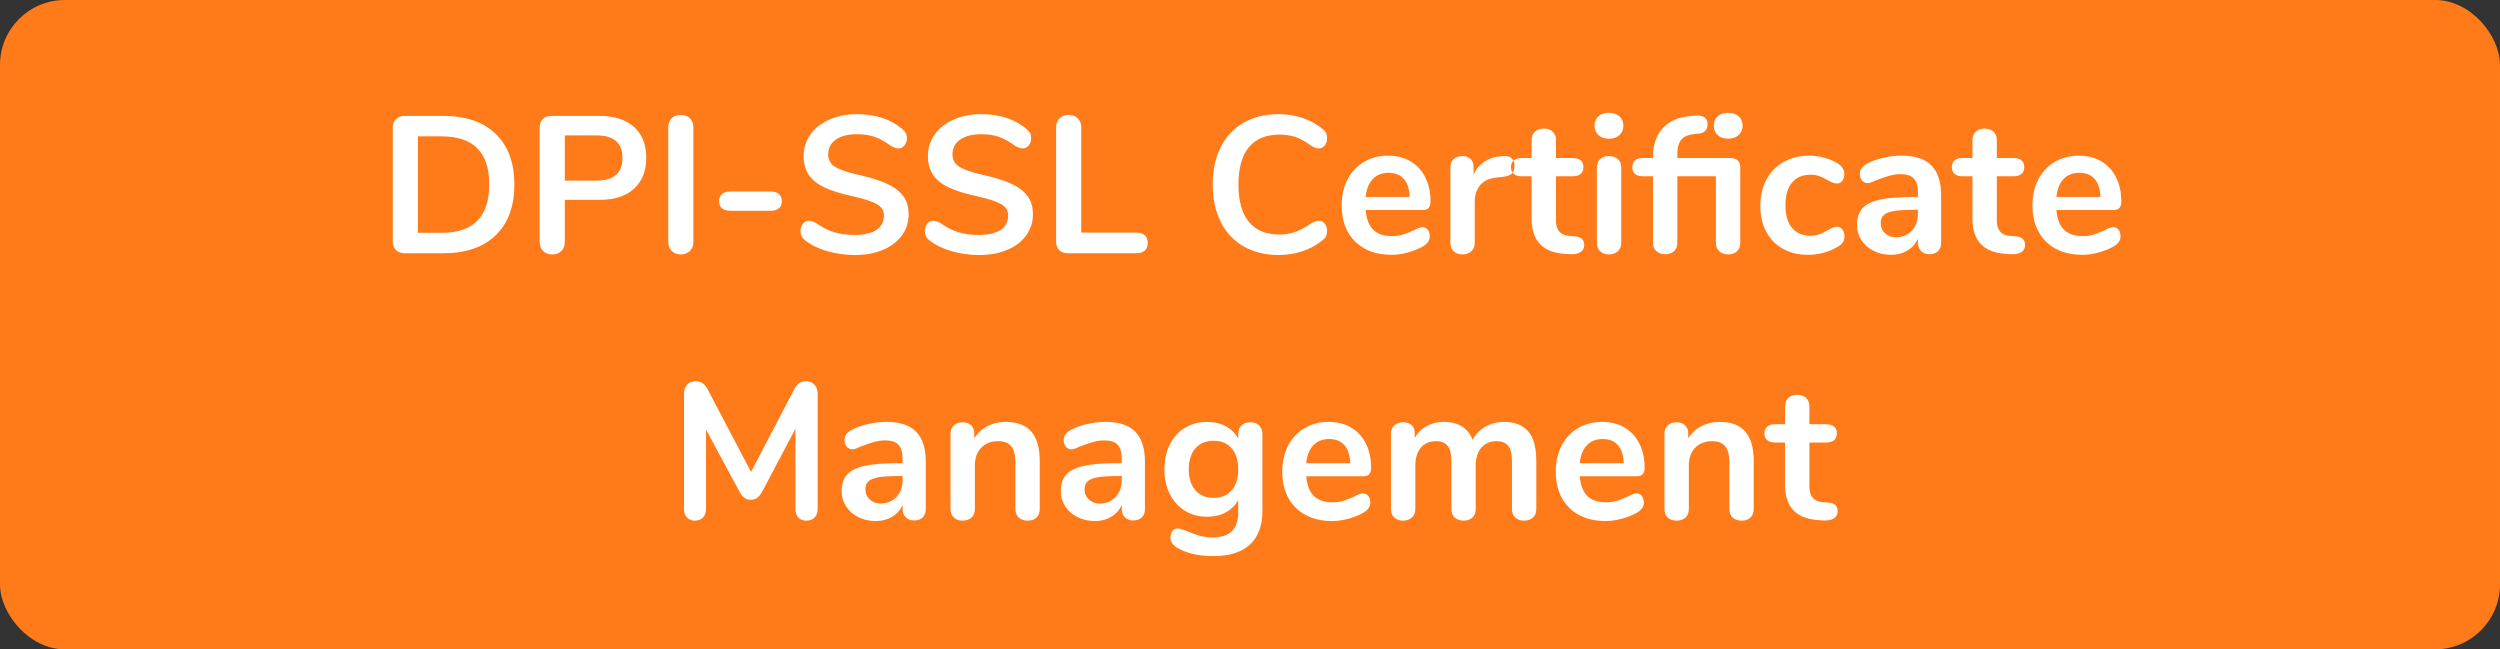 <?xml version="1.0" encoding="UTF-8"?>
<svg width="385px" height="100px" viewBox="0 0 385 100" version="1.1" xmlns="http://www.w3.org/2000/svg" xmlns:xlink="http://www.w3.org/1999/xlink">
    <rect x="0" y="0" width="385" height="100" fill="#333333" stroke="none"/>
    <!-- Generator: Sketch 52.5 (67469) - http://www.bohemiancoding.com/sketch -->
    <title>Group 3 Copy 2</title>
    <desc>Created with Sketch.</desc>
    <g id="Page-1" stroke="none" stroke-width="1" fill="none" fill-rule="evenodd">
        <g id="Artboard-Copy-58" transform="translate(-1188, -700)">
            <g id="Group-4-Copy" transform="translate(183, 479)">
                <g id="Group-3-Copy-2" transform="translate(1005, 221)">
                    <rect id="Rectangle" fill="#FF7A18" fill-rule="nonzero" x="0" y="0" width="385" height="100" rx="10"></rect>
                    <path d="M62.35,39 C61.77,39 61.315,38.84 60.985,38.52 C60.655,38.2 60.49,37.75 60.49,37.17 L60.49,19.68 C60.49,19.1 60.655,18.65 60.985,18.33 C61.315,18.01 61.77,17.85 62.35,17.85 L68.29,17.85 C71.75,17.85 74.435,18.775 76.345,20.625 C78.255,22.475 79.21,25.07 79.21,28.41 C79.21,31.77 78.255,34.375 76.345,36.225 C74.435,38.075 71.75,39 68.29,39 L62.35,39 Z M68.05,35.85 C72.91,35.85 75.34,33.37 75.34,28.41 C75.34,23.47 72.91,21 68.05,21 L64.36,21 L64.36,35.85 L68.05,35.85 Z M85.03,39.18 C84.45,39.18 83.985,39.005 83.635,38.655 C83.285,38.305 83.11,37.83 83.11,37.23 L83.11,19.68 C83.11,19.1 83.275,18.65 83.605,18.33 C83.935,18.01 84.39,17.85 84.97,17.85 L92.35,17.85 C94.61,17.85 96.37,18.415 97.63,19.545 C98.89,20.675 99.52,22.26 99.52,24.3 C99.52,26.34 98.89,27.93 97.63,29.07 C96.37,30.21 94.61,30.78 92.35,30.78 L86.98,30.78 L86.98,37.23 C86.98,37.83 86.805,38.305 86.455,38.655 C86.105,39.005 85.63,39.18 85.03,39.18 Z M91.87,27.81 C94.53,27.81 95.86,26.65 95.86,24.33 C95.86,22.01 94.53,20.85 91.87,20.85 L86.98,20.85 L86.98,27.81 L91.87,27.81 Z M104.83,39.18 C104.25,39.18 103.785,39 103.435,38.64 C103.085,38.28 102.91,37.81 102.91,37.23 L102.91,19.62 C102.91,19.04 103.085,18.575 103.435,18.225 C103.785,17.875 104.25,17.7 104.83,17.7 C105.43,17.7 105.905,17.875 106.255,18.225 C106.605,18.575 106.78,19.04 106.78,19.62 L106.78,37.23 C106.78,37.81 106.605,38.28 106.255,38.64 C105.905,39 105.43,39.18 104.83,39.18 Z M112.48,32.46 C111.9,32.46 111.465,32.33 111.175,32.07 C110.885,31.81 110.74,31.45 110.74,30.99 C110.74,30.53 110.885,30.165 111.175,29.895 C111.465,29.625 111.9,29.49 112.48,29.49 L118.66,29.49 C119.24,29.49 119.675,29.625 119.965,29.895 C120.255,30.165 120.4,30.53 120.4,30.99 C120.4,31.45 120.255,31.81 119.965,32.07 C119.675,32.33 119.24,32.46 118.66,32.46 L112.48,32.46 Z M131.68,39.27 C130.14,39.27 128.685,39.065 127.315,38.655 C125.945,38.245 124.83,37.69 123.97,36.99 C123.51,36.65 123.28,36.17 123.28,35.55 C123.28,35.13 123.405,34.765 123.655,34.455 C123.905,34.145 124.2,33.99 124.54,33.99 C124.9,33.99 125.31,34.13 125.77,34.41 C126.63,35.03 127.53,35.48 128.47,35.76 C129.41,36.04 130.45,36.18 131.59,36.18 C133.05,36.18 134.17,35.925 134.95,35.415 C135.73,34.905 136.12,34.16 136.12,33.18 C136.12,32.42 135.755,31.835 135.025,31.425 C134.295,31.015 133.08,30.62 131.38,30.24 C129.62,29.86 128.19,29.42 127.09,28.92 C125.99,28.42 125.16,27.78 124.6,27 C124.04,26.22 123.76,25.23 123.76,24.03 C123.76,22.79 124.11,21.68 124.81,20.7 C125.51,19.72 126.485,18.955 127.735,18.405 C128.985,17.855 130.39,17.58 131.95,17.58 C134.81,17.58 137.14,18.34 138.94,19.86 C139.2,20.08 139.385,20.295 139.495,20.505 C139.605,20.715 139.66,20.98 139.66,21.3 C139.66,21.72 139.535,22.085 139.285,22.395 C139.035,22.705 138.74,22.86 138.4,22.86 C138.2,22.86 138.015,22.83 137.845,22.77 C137.675,22.71 137.45,22.6 137.17,22.44 C136.35,21.84 135.555,21.395 134.785,21.105 C134.015,20.815 133.07,20.67 131.95,20.67 C130.59,20.67 129.515,20.945 128.725,21.495 C127.935,22.045 127.54,22.81 127.54,23.79 C127.54,24.61 127.89,25.24 128.59,25.68 C129.29,26.12 130.48,26.53 132.16,26.91 C133.94,27.31 135.385,27.755 136.495,28.245 C137.605,28.735 138.455,29.36 139.045,30.12 C139.635,30.88 139.93,31.83 139.93,32.97 C139.93,34.21 139.585,35.305 138.895,36.255 C138.205,37.205 137.235,37.945 135.985,38.475 C134.735,39.005 133.3,39.27 131.68,39.27 Z M150.82,39.27 C149.28,39.27 147.825,39.065 146.455,38.655 C145.085,38.245 143.97,37.69 143.11,36.99 C142.65,36.65 142.42,36.17 142.42,35.55 C142.42,35.13 142.545,34.765 142.795,34.455 C143.045,34.145 143.34,33.99 143.68,33.99 C144.04,33.99 144.45,34.13 144.91,34.41 C145.77,35.03 146.67,35.48 147.61,35.76 C148.55,36.04 149.59,36.18 150.73,36.18 C152.19,36.18 153.31,35.925 154.09,35.415 C154.87,34.905 155.26,34.16 155.26,33.18 C155.26,32.42 154.895,31.835 154.165,31.425 C153.435,31.015 152.22,30.62 150.52,30.24 C148.76,29.86 147.33,29.42 146.23,28.92 C145.13,28.42 144.3,27.78 143.74,27 C143.18,26.22 142.9,25.23 142.9,24.03 C142.9,22.79 143.25,21.68 143.95,20.7 C144.65,19.72 145.625,18.955 146.875,18.405 C148.125,17.855 149.53,17.58 151.09,17.58 C153.95,17.58 156.28,18.34 158.08,19.86 C158.34,20.08 158.525,20.295 158.635,20.505 C158.745,20.715 158.8,20.98 158.8,21.3 C158.8,21.72 158.675,22.085 158.425,22.395 C158.175,22.705 157.88,22.86 157.54,22.86 C157.34,22.86 157.155,22.83 156.985,22.77 C156.815,22.71 156.59,22.6 156.31,22.44 C155.49,21.84 154.695,21.395 153.925,21.105 C153.155,20.815 152.21,20.67 151.09,20.67 C149.73,20.67 148.655,20.945 147.865,21.495 C147.075,22.045 146.68,22.81 146.68,23.79 C146.68,24.61 147.03,25.24 147.73,25.68 C148.43,26.12 149.62,26.53 151.3,26.91 C153.08,27.31 154.525,27.755 155.635,28.245 C156.745,28.735 157.595,29.36 158.185,30.12 C158.775,30.88 159.07,31.83 159.07,32.97 C159.07,34.21 158.725,35.305 158.035,36.255 C157.345,37.205 156.375,37.945 155.125,38.475 C153.875,39.005 152.44,39.27 150.82,39.27 Z M164.47,39 C163.89,39 163.44,38.84 163.12,38.52 C162.8,38.2 162.64,37.76 162.64,37.2 L162.64,19.62 C162.64,19.04 162.815,18.575 163.165,18.225 C163.515,17.875 163.98,17.7 164.56,17.7 C165.16,17.7 165.635,17.875 165.985,18.225 C166.335,18.575 166.51,19.04 166.51,19.62 L166.51,35.82 L174.94,35.82 C176.14,35.82 176.74,36.35 176.74,37.41 C176.74,38.47 176.14,39 174.94,39 L164.47,39 Z M196.87,39.27 C194.83,39.27 193.045,38.83 191.515,37.95 C189.985,37.07 188.81,35.81 187.99,34.17 C187.17,32.53 186.76,30.61 186.76,28.41 C186.76,26.21 187.17,24.295 187.99,22.665 C188.81,21.035 189.985,19.78 191.515,18.9 C193.045,18.02 194.83,17.58 196.87,17.58 C198.19,17.58 199.43,17.775 200.59,18.165 C201.75,18.555 202.78,19.12 203.68,19.86 C203.94,20.06 204.12,20.27 204.22,20.49 C204.32,20.71 204.37,20.98 204.37,21.3 C204.37,21.74 204.25,22.11 204.01,22.41 C203.77,22.71 203.48,22.86 203.14,22.86 C202.74,22.86 202.33,22.72 201.91,22.44 C201.05,21.8 200.25,21.355 199.51,21.105 C198.77,20.855 197.95,20.73 197.05,20.73 C194.97,20.73 193.395,21.38 192.325,22.68 C191.255,23.98 190.72,25.89 190.72,28.41 C190.72,30.95 191.255,32.87 192.325,34.17 C193.395,35.47 194.97,36.12 197.05,36.12 C197.91,36.12 198.705,35.99 199.435,35.73 C200.165,35.47 200.99,35.03 201.91,34.41 C202.11,34.29 202.31,34.19 202.51,34.11 C202.71,34.03 202.92,33.99 203.14,33.99 C203.48,33.99 203.77,34.14 204.01,34.44 C204.25,34.74 204.37,35.11 204.37,35.55 C204.37,35.85 204.32,36.115 204.22,36.345 C204.12,36.575 203.94,36.79 203.68,36.99 C202.78,37.73 201.75,38.295 200.59,38.685 C199.43,39.075 198.19,39.27 196.87,39.27 Z M219.04,34.98 C219.38,34.98 219.655,35.11 219.865,35.37 C220.075,35.63 220.18,35.98 220.18,36.42 C220.18,37.04 219.81,37.56 219.07,37.98 C218.39,38.36 217.62,38.665 216.76,38.895 C215.9,39.125 215.08,39.24 214.3,39.24 C211.94,39.24 210.07,38.56 208.69,37.2 C207.31,35.84 206.62,33.98 206.62,31.62 C206.62,30.12 206.92,28.79 207.52,27.63 C208.12,26.47 208.965,25.57 210.055,24.93 C211.145,24.29 212.38,23.97 213.76,23.97 C215.08,23.97 216.23,24.26 217.21,24.84 C218.19,25.42 218.95,26.24 219.49,27.3 C220.03,28.36 220.3,29.61 220.3,31.05 C220.3,31.91 219.92,32.34 219.16,32.34 L210.31,32.34 C210.43,33.72 210.82,34.735 211.48,35.385 C212.14,36.035 213.1,36.36 214.36,36.36 C215,36.36 215.565,36.28 216.055,36.12 C216.545,35.96 217.1,35.74 217.72,35.46 C218.32,35.14 218.76,34.98 219.04,34.98 Z M213.85,26.61 C212.83,26.61 212.015,26.93 211.405,27.57 C210.795,28.21 210.43,29.13 210.31,30.33 L217.09,30.33 C217.05,29.11 216.75,28.185 216.19,27.555 C215.63,26.925 214.85,26.61 213.85,26.61 Z M231.55,24.03 C232.07,23.99 232.48,24.1 232.78,24.36 C233.08,24.62 233.23,25.01 233.23,25.53 C233.23,26.07 233.1,26.47 232.84,26.73 C232.58,26.99 232.11,27.16 231.43,27.24 L230.53,27.33 C229.35,27.45 228.485,27.85 227.935,28.53 C227.385,29.21 227.11,30.06 227.11,31.08 L227.11,37.38 C227.11,37.96 226.93,38.405 226.57,38.715 C226.21,39.025 225.76,39.18 225.22,39.18 C224.68,39.18 224.235,39.025 223.885,38.715 C223.535,38.405 223.36,37.96 223.36,37.38 L223.36,25.77 C223.36,25.21 223.535,24.78 223.885,24.48 C224.235,24.18 224.67,24.03 225.19,24.03 C225.71,24.03 226.13,24.175 226.45,24.465 C226.77,24.755 226.93,25.17 226.93,25.71 L226.93,26.91 C227.31,26.03 227.875,25.35 228.625,24.87 C229.375,24.39 230.21,24.12 231.13,24.06 L231.55,24.03 Z M242.47,36.39 C243.47,36.45 243.97,36.9 243.97,37.74 C243.97,38.22 243.775,38.585 243.385,38.835 C242.995,39.085 242.44,39.19 241.72,39.15 L240.91,39.09 C237.55,38.85 235.87,37.05 235.87,33.69 L235.87,27.15 L234.37,27.15 C233.83,27.15 233.415,27.03 233.125,26.79 C232.835,26.55 232.69,26.2 232.69,25.74 C232.69,25.28 232.835,24.93 233.125,24.69 C233.415,24.45 233.83,24.33 234.37,24.33 L235.87,24.33 L235.87,21.57 C235.87,21.03 236.04,20.6 236.38,20.28 C236.72,19.96 237.18,19.8 237.76,19.8 C238.32,19.8 238.77,19.96 239.11,20.28 C239.45,20.6 239.62,21.03 239.62,21.57 L239.62,24.33 L242.17,24.33 C242.71,24.33 243.125,24.45 243.415,24.69 C243.705,24.93 243.85,25.28 243.85,25.74 C243.85,26.2 243.705,26.55 243.415,26.79 C243.125,27.03 242.71,27.15 242.17,27.15 L239.62,27.15 L239.62,33.96 C239.62,35.44 240.3,36.23 241.66,36.33 L242.47,36.39 Z M247.78,39.18 C247.24,39.18 246.795,39.025 246.445,38.715 C246.095,38.405 245.92,37.96 245.92,37.38 L245.92,25.8 C245.92,25.22 246.095,24.78 246.445,24.48 C246.795,24.18 247.24,24.03 247.78,24.03 C248.32,24.03 248.77,24.18 249.13,24.48 C249.49,24.78 249.67,25.22 249.67,25.8 L249.67,37.38 C249.67,37.96 249.49,38.405 249.13,38.715 C248.77,39.025 248.32,39.18 247.78,39.18 Z M247.78,21.36 C247.1,21.36 246.56,21.175 246.16,20.805 C245.76,20.435 245.56,19.95 245.56,19.35 C245.56,18.75 245.76,18.27 246.16,17.91 C246.56,17.55 247.1,17.37 247.78,17.37 C248.44,17.37 248.975,17.55 249.385,17.91 C249.795,18.27 250,18.75 250,19.35 C250,19.95 249.8,20.435 249.4,20.805 C249,21.175 248.46,21.36 247.78,21.36 Z M266.14,21.36 C265.46,21.36 264.92,21.175 264.52,20.805 C264.12,20.435 263.92,19.95 263.92,19.35 C263.92,18.75 264.12,18.27 264.52,17.91 C264.92,17.55 265.46,17.37 266.14,17.37 C266.8,17.37 267.335,17.55 267.745,17.91 C268.155,18.27 268.36,18.75 268.36,19.35 C268.36,19.95 268.155,20.435 267.745,20.805 C267.335,21.175 266.8,21.36 266.14,21.36 Z M266.32,24.33 C267.44,24.33 268,24.8 268,25.74 L268,37.38 C268,37.96 267.825,38.405 267.475,38.715 C267.125,39.025 266.68,39.18 266.14,39.18 C265.6,39.18 265.15,39.025 264.79,38.715 C264.43,38.405 264.25,37.96 264.25,37.38 L264.25,27.15 L258.31,27.15 L258.31,37.38 C258.31,37.96 258.135,38.4 257.785,38.7 C257.435,39 256.99,39.15 256.45,39.15 C255.91,39.15 255.46,39 255.1,38.7 C254.74,38.4 254.56,37.96 254.56,37.38 L254.56,27.15 L253.06,27.15 C251.94,27.15 251.38,26.68 251.38,25.74 C251.38,24.8 251.94,24.33 253.06,24.33 L254.56,24.33 L254.56,24.18 C254.56,22.32 255.055,20.845 256.045,19.755 C257.035,18.665 258.43,18.04 260.23,17.88 L260.92,17.82 C261.02,17.8 261.17,17.79 261.37,17.79 C262.43,17.79 262.96,18.24 262.96,19.14 C262.96,19.58 262.84,19.92 262.6,20.16 C262.36,20.4 262.03,20.54 261.61,20.58 L260.95,20.64 C260.03,20.72 259.36,21.005 258.94,21.495 C258.52,21.985 258.31,22.7 258.31,23.64 L258.31,24.33 L266.32,24.33 Z M278.41,39.24 C276.95,39.24 275.665,38.93 274.555,38.31 C273.445,37.69 272.59,36.81 271.99,35.67 C271.39,34.53 271.09,33.2 271.09,31.68 C271.09,30.16 271.405,28.815 272.035,27.645 C272.665,26.475 273.55,25.57 274.69,24.93 C275.83,24.29 277.14,23.97 278.62,23.97 C279.4,23.97 280.185,24.08 280.975,24.3 C281.765,24.52 282.46,24.82 283.06,25.2 C283.7,25.62 284.02,26.15 284.02,26.79 C284.02,27.23 283.915,27.585 283.705,27.855 C283.495,28.125 283.22,28.26 282.88,28.26 C282.66,28.26 282.43,28.21 282.19,28.11 C281.95,28.01 281.71,27.89 281.47,27.75 C281.03,27.49 280.61,27.285 280.21,27.135 C279.81,26.985 279.35,26.91 278.83,26.91 C277.59,26.91 276.635,27.315 275.965,28.125 C275.295,28.935 274.96,30.1 274.96,31.62 C274.96,33.12 275.295,34.275 275.965,35.085 C276.635,35.895 277.59,36.3 278.83,36.3 C279.33,36.3 279.775,36.225 280.165,36.075 C280.555,35.925 280.99,35.72 281.47,35.46 C281.77,35.28 282.03,35.145 282.25,35.055 C282.47,34.965 282.69,34.92 282.91,34.92 C283.23,34.92 283.5,35.06 283.72,35.34 C283.94,35.62 284.05,35.97 284.05,36.39 C284.05,36.73 283.975,37.025 283.825,37.275 C283.675,37.525 283.43,37.75 283.09,37.95 C282.47,38.35 281.75,38.665 280.93,38.895 C280.11,39.125 279.27,39.24 278.41,39.24 Z M292.9,23.97 C294.94,23.97 296.455,24.475 297.445,25.485 C298.435,26.495 298.93,28.03 298.93,30.09 L298.93,37.41 C298.93,37.95 298.77,38.375 298.45,38.685 C298.13,38.995 297.69,39.15 297.13,39.15 C296.61,39.15 296.185,38.99 295.855,38.67 C295.525,38.35 295.36,37.93 295.36,37.41 L295.36,36.75 C295.02,37.53 294.485,38.14 293.755,38.58 C293.025,39.02 292.18,39.24 291.22,39.24 C290.24,39.24 289.35,39.04 288.55,38.64 C287.75,38.24 287.12,37.69 286.66,36.99 C286.2,36.29 285.97,35.51 285.97,34.65 C285.97,33.57 286.245,32.72 286.795,32.1 C287.345,31.48 288.24,31.03 289.48,30.75 C290.72,30.47 292.43,30.33 294.61,30.33 L295.36,30.33 L295.36,29.64 C295.36,28.66 295.15,27.945 294.73,27.495 C294.31,27.045 293.63,26.82 292.69,26.82 C292.11,26.82 291.52,26.905 290.92,27.075 C290.32,27.245 289.61,27.49 288.79,27.81 C288.27,28.07 287.89,28.2 287.65,28.2 C287.29,28.2 286.995,28.07 286.765,27.81 C286.535,27.55 286.42,27.21 286.42,26.79 C286.42,26.45 286.505,26.155 286.675,25.905 C286.845,25.655 287.13,25.42 287.53,25.2 C288.23,24.82 289.065,24.52 290.035,24.3 C291.005,24.08 291.96,23.97 292.9,23.97 Z M291.97,36.54 C292.97,36.54 293.785,36.205 294.415,35.535 C295.045,34.865 295.36,34 295.36,32.94 L295.36,32.31 L294.82,32.31 C293.48,32.31 292.44,32.37 291.7,32.49 C290.96,32.61 290.43,32.82 290.11,33.12 C289.79,33.42 289.63,33.83 289.63,34.35 C289.63,34.99 289.855,35.515 290.305,35.925 C290.755,36.335 291.31,36.54 291.97,36.54 Z M310.36,36.39 C311.36,36.45 311.86,36.9 311.86,37.74 C311.86,38.22 311.665,38.585 311.275,38.835 C310.885,39.085 310.33,39.19 309.61,39.15 L308.8,39.09 C305.44,38.85 303.76,37.05 303.76,33.69 L303.76,27.15 L302.26,27.15 C301.72,27.15 301.305,27.03 301.015,26.79 C300.725,26.55 300.58,26.2 300.58,25.74 C300.58,25.28 300.725,24.93 301.015,24.69 C301.305,24.45 301.72,24.33 302.26,24.33 L303.76,24.33 L303.76,21.57 C303.76,21.03 303.93,20.6 304.27,20.28 C304.61,19.96 305.07,19.8 305.65,19.8 C306.21,19.8 306.66,19.96 307,20.28 C307.34,20.6 307.51,21.03 307.51,21.57 L307.51,24.33 L310.06,24.33 C310.6,24.33 311.015,24.45 311.305,24.69 C311.595,24.93 311.74,25.28 311.74,25.74 C311.74,26.2 311.595,26.55 311.305,26.79 C311.015,27.03 310.6,27.15 310.06,27.15 L307.51,27.15 L307.51,33.96 C307.51,35.44 308.19,36.23 309.55,36.33 L310.36,36.39 Z M325.42,34.98 C325.76,34.98 326.035,35.11 326.245,35.37 C326.455,35.63 326.56,35.98 326.56,36.42 C326.56,37.04 326.19,37.56 325.45,37.98 C324.77,38.36 324,38.665 323.14,38.895 C322.28,39.125 321.46,39.24 320.68,39.24 C318.32,39.24 316.45,38.56 315.07,37.2 C313.69,35.84 313,33.98 313,31.62 C313,30.12 313.3,28.79 313.9,27.63 C314.5,26.47 315.345,25.57 316.435,24.93 C317.525,24.29 318.76,23.97 320.14,23.97 C321.46,23.97 322.61,24.26 323.59,24.84 C324.57,25.42 325.33,26.24 325.87,27.3 C326.41,28.36 326.68,29.61 326.68,31.05 C326.68,31.91 326.3,32.34 325.54,32.34 L316.69,32.34 C316.81,33.72 317.2,34.735 317.86,35.385 C318.52,36.035 319.48,36.36 320.74,36.36 C321.38,36.36 321.945,36.28 322.435,36.12 C322.925,35.96 323.48,35.74 324.1,35.46 C324.7,35.14 325.14,34.98 325.42,34.98 Z M320.23,26.61 C319.21,26.61 318.395,26.93 317.785,27.57 C317.175,28.21 316.81,29.13 316.69,30.33 L323.47,30.33 C323.43,29.11 323.13,28.185 322.57,27.555 C322.01,26.925 321.23,26.61 320.23,26.61 Z M124.06,58.7 C124.62,58.7 125.07,58.875 125.41,59.225 C125.75,59.575 125.92,60.04 125.92,60.62 L125.92,78.38 C125.92,78.94 125.76,79.38 125.44,79.7 C125.12,80.02 124.7,80.18 124.18,80.18 C123.66,80.18 123.25,80.02 122.95,79.7 C122.65,79.38 122.5,78.94 122.5,78.38 L122.5,66.02 L117.4,75.68 C117.16,76.12 116.9,76.445 116.62,76.655 C116.34,76.865 116.01,76.97 115.63,76.97 C115.25,76.97 114.92,76.87 114.64,76.67 C114.36,76.47 114.1,76.14 113.86,75.68 L108.73,66.17 L108.73,78.38 C108.73,78.92 108.575,79.355 108.265,79.685 C107.955,80.015 107.54,80.18 107.02,80.18 C106.5,80.18 106.09,80.02 105.79,79.7 C105.49,79.38 105.34,78.94 105.34,78.38 L105.34,60.62 C105.34,60.04 105.505,59.575 105.835,59.225 C106.165,58.875 106.61,58.7 107.17,58.7 C107.95,58.7 108.56,59.13 109,59.99 L115.66,72.68 L122.29,59.99 C122.73,59.13 123.32,58.7 124.06,58.7 Z M136.54,64.97 C138.58,64.97 140.095,65.475 141.085,66.485 C142.075,67.495 142.57,69.03 142.57,71.09 L142.57,78.41 C142.57,78.95 142.41,79.375 142.09,79.685 C141.77,79.995 141.33,80.15 140.77,80.15 C140.25,80.15 139.825,79.99 139.495,79.67 C139.165,79.35 139,78.93 139,78.41 L139,77.75 C138.66,78.53 138.125,79.14 137.395,79.58 C136.665,80.02 135.82,80.24 134.86,80.24 C133.88,80.24 132.99,80.04 132.19,79.64 C131.39,79.24 130.76,78.69 130.3,77.99 C129.84,77.29 129.61,76.51 129.61,75.65 C129.61,74.57 129.885,73.72 130.435,73.1 C130.985,72.48 131.88,72.03 133.12,71.75 C134.36,71.47 136.07,71.33 138.25,71.33 L139,71.33 L139,70.64 C139,69.66 138.79,68.945 138.37,68.495 C137.95,68.045 137.27,67.82 136.33,67.82 C135.75,67.82 135.16,67.905 134.56,68.075 C133.96,68.245 133.25,68.49 132.43,68.81 C131.91,69.07 131.53,69.2 131.29,69.2 C130.93,69.2 130.635,69.07 130.405,68.81 C130.175,68.55 130.06,68.21 130.06,67.79 C130.06,67.45 130.145,67.155 130.315,66.905 C130.485,66.655 130.77,66.42 131.17,66.2 C131.87,65.82 132.705,65.52 133.675,65.3 C134.645,65.08 135.6,64.97 136.54,64.97 Z M135.61,77.54 C136.61,77.54 137.425,77.205 138.055,76.535 C138.685,75.865 139,75 139,73.94 L139,73.31 L138.46,73.31 C137.12,73.31 136.08,73.37 135.34,73.49 C134.6,73.61 134.07,73.82 133.75,74.12 C133.43,74.42 133.27,74.83 133.27,75.35 C133.27,75.99 133.495,76.515 133.945,76.925 C134.395,77.335 134.95,77.54 135.61,77.54 Z M154.9,64.97 C156.66,64.97 157.97,65.47 158.83,66.47 C159.69,67.47 160.12,68.98 160.12,71 L160.12,78.38 C160.12,78.94 159.955,79.38 159.625,79.7 C159.295,80.02 158.84,80.18 158.26,80.18 C157.68,80.18 157.22,80.02 156.88,79.7 C156.54,79.38 156.37,78.94 156.37,78.38 L156.37,71.21 C156.37,70.07 156.155,69.24 155.725,68.72 C155.295,68.2 154.62,67.94 153.7,67.94 C152.62,67.94 151.755,68.28 151.105,68.96 C150.455,69.64 150.13,70.55 150.13,71.69 L150.13,78.38 C150.13,78.94 149.96,79.38 149.62,79.7 C149.28,80.02 148.82,80.18 148.24,80.18 C147.66,80.18 147.205,80.02 146.875,79.7 C146.545,79.38 146.38,78.94 146.38,78.38 L146.38,66.77 C146.38,66.25 146.55,65.83 146.89,65.51 C147.23,65.19 147.69,65.03 148.27,65.03 C148.79,65.03 149.215,65.185 149.545,65.495 C149.875,65.805 150.04,66.21 150.04,66.71 L150.04,67.52 C150.54,66.7 151.21,66.07 152.05,65.63 C152.89,65.19 153.84,64.97 154.9,64.97 Z M170.29,64.97 C172.33,64.97 173.845,65.475 174.835,66.485 C175.825,67.495 176.32,69.03 176.32,71.09 L176.32,78.41 C176.32,78.95 176.16,79.375 175.84,79.685 C175.52,79.995 175.08,80.15 174.52,80.15 C174,80.15 173.575,79.99 173.245,79.67 C172.915,79.35 172.75,78.93 172.75,78.41 L172.75,77.75 C172.41,78.53 171.875,79.14 171.145,79.58 C170.415,80.02 169.57,80.24 168.61,80.24 C167.63,80.24 166.74,80.04 165.94,79.64 C165.14,79.24 164.51,78.69 164.05,77.99 C163.59,77.29 163.36,76.51 163.36,75.65 C163.36,74.57 163.635,73.72 164.185,73.1 C164.735,72.48 165.63,72.03 166.87,71.75 C168.11,71.47 169.82,71.33 172,71.33 L172.75,71.33 L172.75,70.64 C172.75,69.66 172.54,68.945 172.12,68.495 C171.7,68.045 171.02,67.82 170.08,67.82 C169.5,67.82 168.91,67.905 168.31,68.075 C167.71,68.245 167,68.49 166.18,68.81 C165.66,69.07 165.28,69.2 165.04,69.2 C164.68,69.2 164.385,69.07 164.155,68.81 C163.925,68.55 163.81,68.21 163.81,67.79 C163.81,67.45 163.895,67.155 164.065,66.905 C164.235,66.655 164.52,66.42 164.92,66.2 C165.62,65.82 166.455,65.52 167.425,65.3 C168.395,65.08 169.35,64.97 170.29,64.97 Z M169.36,77.54 C170.36,77.54 171.175,77.205 171.805,76.535 C172.435,75.865 172.75,75 172.75,73.94 L172.75,73.31 L172.21,73.31 C170.87,73.31 169.83,73.37 169.09,73.49 C168.35,73.61 167.82,73.82 167.5,74.12 C167.18,74.42 167.02,74.83 167.02,75.35 C167.02,75.99 167.245,76.515 167.695,76.925 C168.145,77.335 168.7,77.54 169.36,77.54 Z M192.55,65.03 C193.11,65.03 193.56,65.19 193.9,65.51 C194.24,65.83 194.41,66.26 194.41,66.8 L194.41,78.65 C194.41,80.95 193.77,82.69 192.49,83.87 C191.21,85.05 189.32,85.64 186.82,85.64 C184.64,85.64 182.82,85.23 181.36,84.41 C180.62,83.97 180.25,83.44 180.25,82.82 C180.25,82.38 180.355,82.03 180.565,81.77 C180.775,81.51 181.05,81.38 181.39,81.38 C181.57,81.38 181.79,81.425 182.05,81.515 C182.31,81.605 182.58,81.71 182.86,81.83 C183.58,82.13 184.225,82.36 184.795,82.52 C185.365,82.68 186.02,82.76 186.76,82.76 C189.38,82.76 190.69,81.48 190.69,78.92 L190.69,77 C190.25,77.82 189.61,78.455 188.77,78.905 C187.93,79.355 186.97,79.58 185.89,79.58 C184.61,79.58 183.475,79.275 182.485,78.665 C181.495,78.055 180.72,77.2 180.16,76.1 C179.6,75 179.32,73.73 179.32,72.29 C179.32,70.85 179.595,69.575 180.145,68.465 C180.695,67.355 181.47,66.495 182.47,65.885 C183.47,65.275 184.61,64.97 185.89,64.97 C186.97,64.97 187.93,65.195 188.77,65.645 C189.61,66.095 190.25,66.73 190.69,67.55 L190.69,66.77 C190.69,66.25 190.86,65.83 191.2,65.51 C191.54,65.19 191.99,65.03 192.55,65.03 Z M186.88,76.67 C188.08,76.67 189.015,76.28 189.685,75.5 C190.355,74.72 190.69,73.65 190.69,72.29 C190.69,70.91 190.355,69.83 189.685,69.05 C189.015,68.27 188.08,67.88 186.88,67.88 C185.7,67.88 184.77,68.27 184.09,69.05 C183.41,69.83 183.07,70.91 183.07,72.29 C183.07,73.65 183.41,74.72 184.09,75.5 C184.77,76.28 185.7,76.67 186.88,76.67 Z M209.89,75.98 C210.23,75.98 210.505,76.11 210.715,76.37 C210.925,76.63 211.03,76.98 211.03,77.42 C211.03,78.04 210.66,78.56 209.92,78.98 C209.24,79.36 208.47,79.665 207.61,79.895 C206.75,80.125 205.93,80.24 205.15,80.24 C202.79,80.24 200.92,79.56 199.54,78.2 C198.16,76.84 197.47,74.98 197.47,72.62 C197.47,71.12 197.77,69.79 198.37,68.63 C198.97,67.47 199.815,66.57 200.905,65.93 C201.995,65.29 203.23,64.97 204.61,64.97 C205.93,64.97 207.08,65.26 208.06,65.84 C209.04,66.42 209.8,67.24 210.34,68.3 C210.88,69.36 211.15,70.61 211.15,72.05 C211.15,72.91 210.77,73.34 210.01,73.34 L201.16,73.34 C201.28,74.72 201.67,75.735 202.33,76.385 C202.99,77.035 203.95,77.36 205.21,77.36 C205.85,77.36 206.415,77.28 206.905,77.12 C207.395,76.96 207.95,76.74 208.57,76.46 C209.17,76.14 209.61,75.98 209.89,75.98 Z M204.7,67.61 C203.68,67.61 202.865,67.93 202.255,68.57 C201.645,69.21 201.28,70.13 201.16,71.33 L207.94,71.33 C207.9,70.11 207.6,69.185 207.04,68.555 C206.48,67.925 205.7,67.61 204.7,67.61 Z M231.64,64.97 C233.24,64.97 234.465,65.445 235.315,66.395 C236.165,67.345 236.59,68.88 236.59,71 L236.59,78.38 C236.59,78.96 236.415,79.405 236.065,79.715 C235.715,80.025 235.26,80.18 234.7,80.18 C234.16,80.18 233.715,80.025 233.365,79.715 C233.015,79.405 232.84,78.96 232.84,78.38 L232.84,71 C232.84,69.9 232.645,69.115 232.255,68.645 C231.865,68.175 231.27,67.94 230.47,67.94 C229.49,67.94 228.71,68.275 228.13,68.945 C227.55,69.615 227.26,70.53 227.26,71.69 L227.26,78.38 C227.26,78.96 227.085,79.405 226.735,79.715 C226.385,80.025 225.94,80.18 225.4,80.18 C224.86,80.18 224.41,80.025 224.05,79.715 C223.69,79.405 223.51,78.96 223.51,78.38 L223.51,71 C223.51,69.9 223.315,69.115 222.925,68.645 C222.535,68.175 221.94,67.94 221.14,67.94 C220.16,67.94 219.385,68.275 218.815,68.945 C218.245,69.615 217.96,70.53 217.96,71.69 L217.96,78.38 C217.96,78.96 217.78,79.405 217.42,79.715 C217.06,80.025 216.61,80.18 216.07,80.18 C215.53,80.18 215.085,80.025 214.735,79.715 C214.385,79.405 214.21,78.96 214.21,78.38 L214.21,66.77 C214.21,66.21 214.39,65.78 214.75,65.48 C215.11,65.18 215.56,65.03 216.1,65.03 C216.62,65.03 217.045,65.175 217.375,65.465 C217.705,65.755 217.87,66.17 217.87,66.71 L217.87,67.43 C218.33,66.63 218.945,66.02 219.715,65.6 C220.485,65.18 221.37,64.97 222.37,64.97 C224.57,64.97 226.04,65.89 226.78,67.73 C227.22,66.89 227.87,66.22 228.73,65.72 C229.59,65.22 230.56,64.97 231.64,64.97 Z M252.01,75.98 C252.35,75.98 252.625,76.11 252.835,76.37 C253.045,76.63 253.15,76.98 253.15,77.42 C253.15,78.04 252.78,78.56 252.04,78.98 C251.36,79.36 250.59,79.665 249.73,79.895 C248.87,80.125 248.05,80.24 247.27,80.24 C244.91,80.24 243.04,79.56 241.66,78.2 C240.28,76.84 239.59,74.98 239.59,72.62 C239.59,71.12 239.89,69.79 240.49,68.63 C241.09,67.47 241.935,66.57 243.025,65.93 C244.115,65.29 245.35,64.97 246.73,64.97 C248.05,64.97 249.2,65.26 250.18,65.84 C251.16,66.42 251.92,67.24 252.46,68.3 C253,69.36 253.27,70.61 253.27,72.05 C253.27,72.91 252.89,73.34 252.13,73.34 L243.28,73.34 C243.4,74.72 243.79,75.735 244.45,76.385 C245.11,77.035 246.07,77.36 247.33,77.36 C247.97,77.36 248.535,77.28 249.025,77.12 C249.515,76.96 250.07,76.74 250.69,76.46 C251.29,76.14 251.73,75.98 252.01,75.98 Z M246.82,67.61 C245.8,67.61 244.985,67.93 244.375,68.57 C243.765,69.21 243.4,70.13 243.28,71.33 L250.06,71.33 C250.02,70.11 249.72,69.185 249.16,68.555 C248.6,67.925 247.82,67.61 246.82,67.61 Z M264.85,64.97 C266.61,64.97 267.92,65.47 268.78,66.47 C269.64,67.47 270.07,68.98 270.07,71 L270.07,78.38 C270.07,78.94 269.905,79.38 269.575,79.7 C269.245,80.02 268.79,80.18 268.21,80.18 C267.63,80.18 267.17,80.02 266.83,79.7 C266.49,79.38 266.32,78.94 266.32,78.38 L266.32,71.21 C266.32,70.07 266.105,69.24 265.675,68.72 C265.245,68.2 264.57,67.94 263.65,67.94 C262.57,67.94 261.705,68.28 261.055,68.96 C260.405,69.64 260.08,70.55 260.08,71.69 L260.08,78.38 C260.08,78.94 259.91,79.38 259.57,79.7 C259.23,80.02 258.77,80.18 258.19,80.18 C257.61,80.18 257.155,80.02 256.825,79.7 C256.495,79.38 256.33,78.94 256.33,78.38 L256.33,66.77 C256.33,66.25 256.5,65.83 256.84,65.51 C257.18,65.19 257.64,65.03 258.22,65.03 C258.74,65.03 259.165,65.185 259.495,65.495 C259.825,65.805 259.99,66.21 259.99,66.71 L259.99,67.52 C260.49,66.7 261.16,66.07 262,65.63 C262.84,65.19 263.79,64.97 264.85,64.97 Z M281.5,77.39 C282.5,77.45 283,77.9 283,78.74 C283,79.22 282.805,79.585 282.415,79.835 C282.025,80.085 281.47,80.19 280.75,80.15 L279.94,80.09 C276.58,79.85 274.9,78.05 274.9,74.69 L274.9,68.15 L273.4,68.15 C272.86,68.15 272.445,68.03 272.155,67.79 C271.865,67.55 271.72,67.2 271.72,66.74 C271.72,66.28 271.865,65.93 272.155,65.69 C272.445,65.45 272.86,65.33 273.4,65.33 L274.9,65.33 L274.9,62.57 C274.9,62.03 275.07,61.6 275.41,61.28 C275.75,60.96 276.21,60.8 276.79,60.8 C277.35,60.8 277.8,60.96 278.14,61.28 C278.48,61.6 278.65,62.03 278.65,62.57 L278.65,65.33 L281.2,65.33 C281.74,65.33 282.155,65.45 282.445,65.69 C282.735,65.93 282.88,66.28 282.88,66.74 C282.88,67.2 282.735,67.55 282.445,67.79 C282.155,68.03 281.74,68.15 281.2,68.15 L278.65,68.15 L278.65,74.96 C278.65,76.44 279.33,77.23 280.69,77.33 L281.5,77.39 Z" id="DPI-SSL-Certificate" fill="#FFFFFF"></path>
                </g>
            </g>
        </g>
    </g>
</svg>